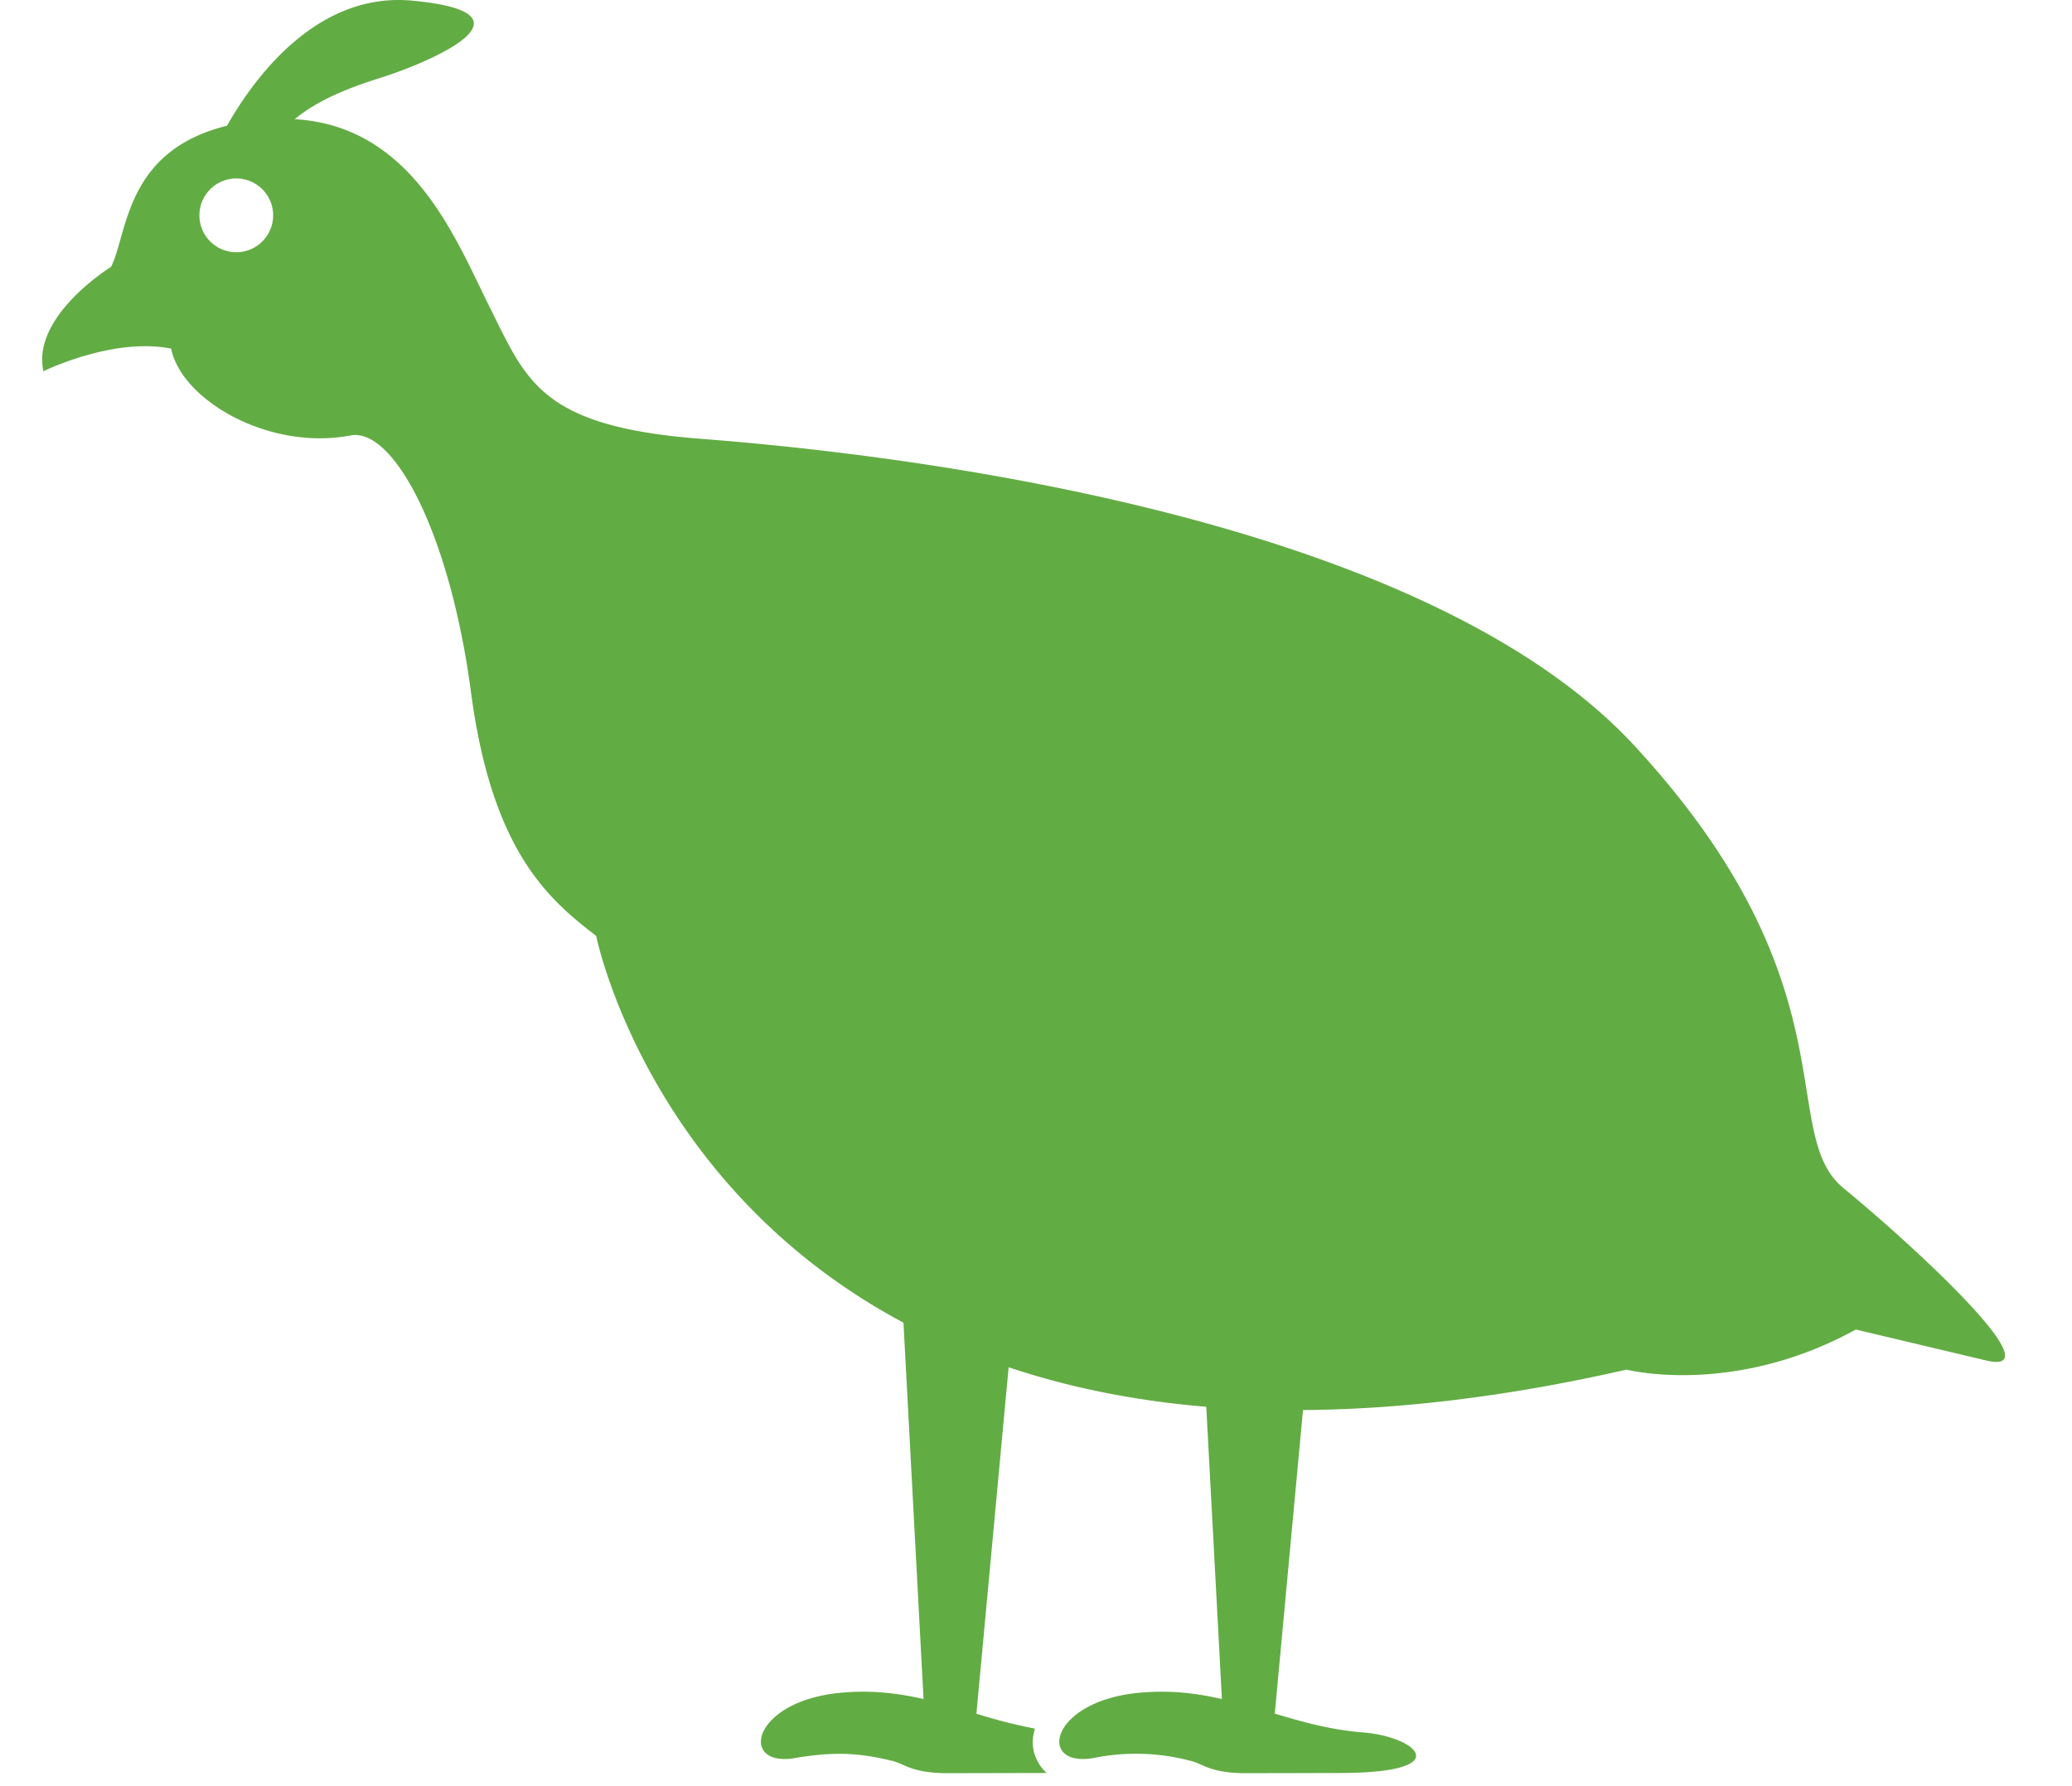 <svg xmlns="http://www.w3.org/2000/svg" width="29" height="25" fill="none" xmlns:v="https://vecta.io/nano"><path d="M25.804 16.632c-.947-.774.171-2.837-2.924-6.19S12.046 6.314 9.81 6.142 7.373 5.34 6.858 4.308c-.477-.954-1.079-2.543-2.733-2.64.306-.253.71-.424 1.186-.574.745-.234 2.292-.913.458-1.085C4.435-.116 3.557 1.091 3.177 1.76c-1.431.352-1.389 1.51-1.622 1.975 0 0-1.118.688-.947 1.461 0 0 .978-.481 1.788-.316.142.717 1.365 1.433 2.507 1.215.608-.117 1.396 1.376 1.689 3.593s1.077 2.894 1.752 3.411c0 0 .699 3.493 4.301 5.414l.281 5.268c-.358-.082-.736-.13-1.178-.086-1.237.124-1.406 1.046-.622.912.577-.098.912-.067 1.344.035.21.049.258.162.743.177l1.358-.003.077-.001c-.122-.112-.187-.261-.193-.405-.004-.071.01-.143.03-.215a7.46 7.46 0 0 1-.819-.209l.451-4.849c.809.271 1.725.467 2.766.553l.219 4.091c-.358-.082-.735-.13-1.177-.086-1.237.124-1.408 1.046-.623.912a2.98 2.98 0 0 1 1.346.035c.21.05.257.162.742.177l1.357-.003c1.658 0 1.085-.507.336-.567-.463-.037-.857-.149-1.241-.264l.395-4.249c1.329-.01 2.827-.178 4.528-.566 0 0 1.49.385 3.21-.561l1.806.429c1.032.26-1.032-1.632-1.977-2.406zM3.307 3.53c-.286 0-.516-.231-.516-.516s.231-.516.516-.516.516.231.516.516-.231.516-.516.516z" fill="#62ac44"/></svg>